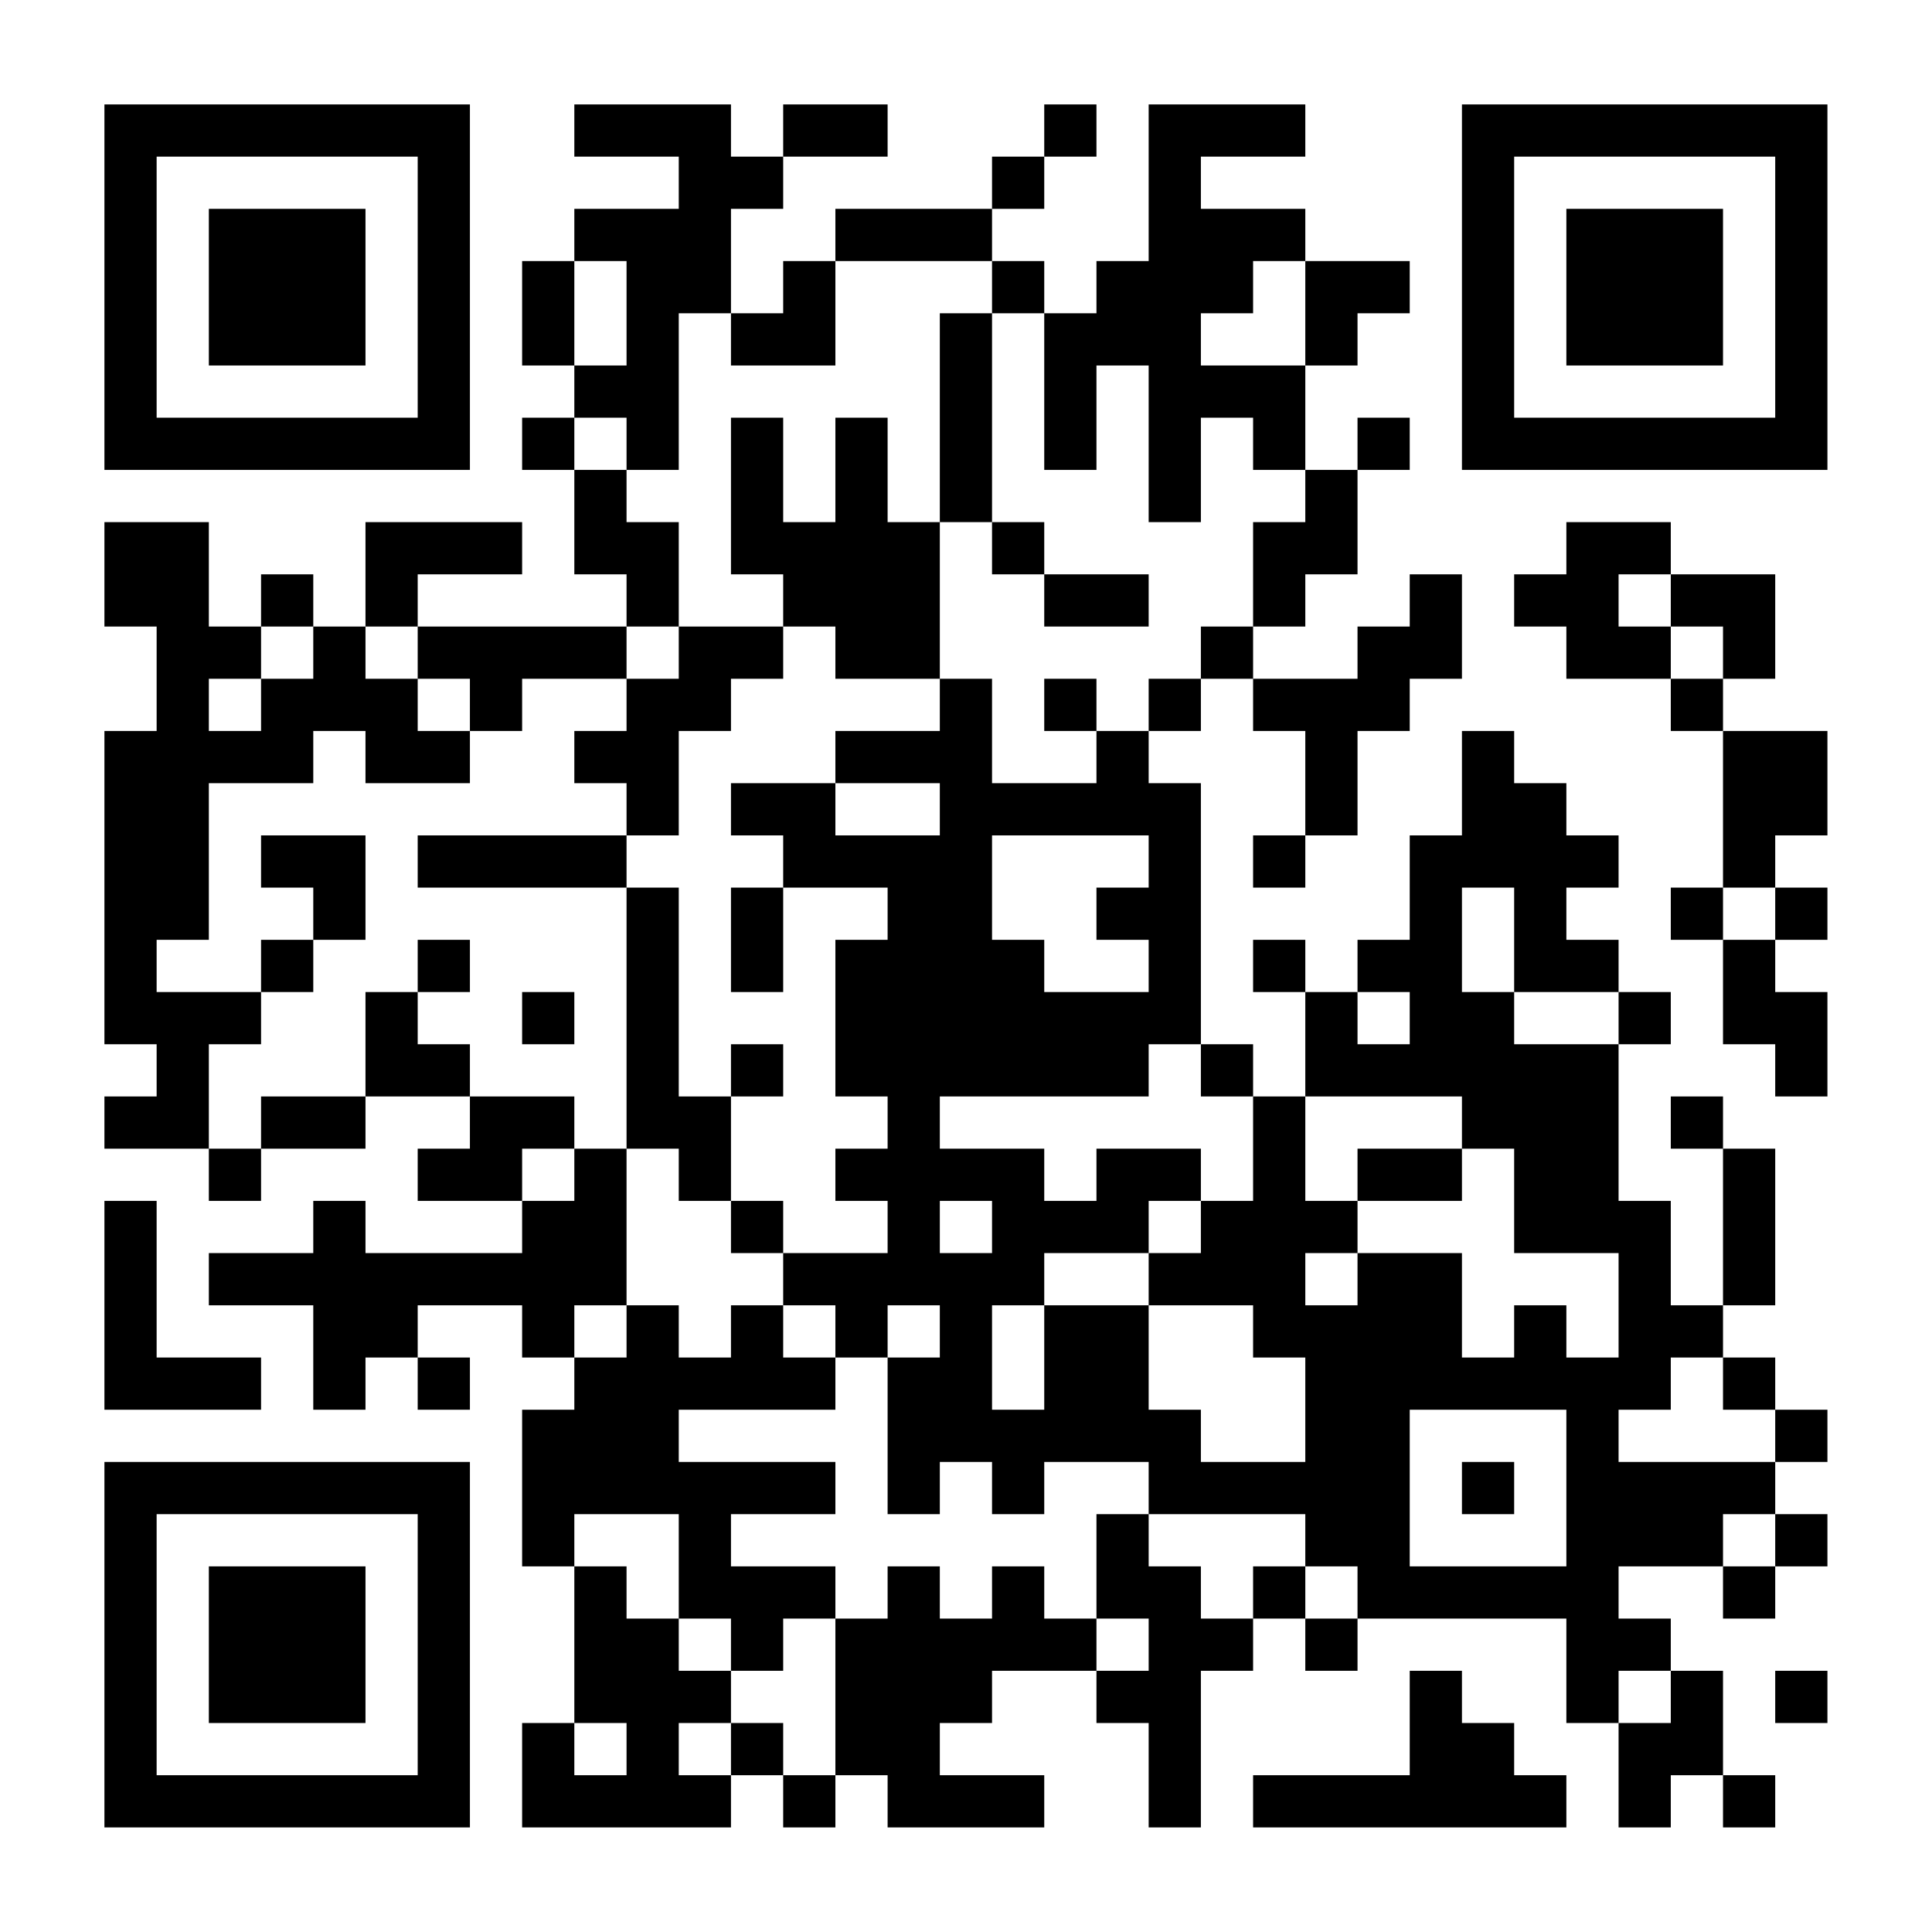 <?xml version="1.0" encoding="UTF-8"?>
<svg xmlns="http://www.w3.org/2000/svg" version="1.1" width="200" height="200" viewBox="0 0 200 200"><rect x="0" y="0" width="200" height="200" fill="#ffffff"/><g transform="scale(5.405)"><g transform="translate(2,2)"><path fill-rule="evenodd" d="M9 0L9 1L11 1L11 2L9 2L9 3L8 3L8 5L9 5L9 6L8 6L8 7L9 7L9 9L10 9L10 10L6 10L6 9L8 9L8 8L5 8L5 10L4 10L4 9L3 9L3 10L2 10L2 8L0 8L0 10L1 10L1 12L0 12L0 18L1 18L1 19L0 19L0 20L2 20L2 21L3 21L3 20L5 20L5 19L7 19L7 20L6 20L6 21L8 21L8 22L5 22L5 21L4 21L4 22L2 22L2 23L4 23L4 25L5 25L5 24L6 24L6 25L7 25L7 24L6 24L6 23L8 23L8 24L9 24L9 25L8 25L8 28L9 28L9 31L8 31L8 33L12 33L12 32L13 32L13 33L14 33L14 32L15 32L15 33L18 33L18 32L16 32L16 31L17 31L17 30L19 30L19 31L20 31L20 33L21 33L21 30L22 30L22 29L23 29L23 30L24 30L24 29L28 29L28 31L29 31L29 33L30 33L30 32L31 32L31 33L32 33L32 32L31 32L31 30L30 30L30 29L29 29L29 28L31 28L31 29L32 29L32 28L33 28L33 27L32 27L32 26L33 26L33 25L32 25L32 24L31 24L31 23L32 23L32 20L31 20L31 19L30 19L30 20L31 20L31 23L30 23L30 21L29 21L29 18L30 18L30 17L29 17L29 16L28 16L28 15L29 15L29 14L28 14L28 13L27 13L27 12L26 12L26 14L25 14L25 16L24 16L24 17L23 17L23 16L22 16L22 17L23 17L23 19L22 19L22 18L21 18L21 13L20 13L20 12L21 12L21 11L22 11L22 12L23 12L23 14L22 14L22 15L23 15L23 14L24 14L24 12L25 12L25 11L26 11L26 9L25 9L25 10L24 10L24 11L22 11L22 10L23 10L23 9L24 9L24 7L25 7L25 6L24 6L24 7L23 7L23 5L24 5L24 4L25 4L25 3L23 3L23 2L21 2L21 1L23 1L23 0L20 0L20 3L19 3L19 4L18 4L18 3L17 3L17 2L18 2L18 1L19 1L19 0L18 0L18 1L17 1L17 2L14 2L14 3L13 3L13 4L12 4L12 2L13 2L13 1L15 1L15 0L13 0L13 1L12 1L12 0ZM9 3L9 5L10 5L10 3ZM14 3L14 5L12 5L12 4L11 4L11 7L10 7L10 6L9 6L9 7L10 7L10 8L11 8L11 10L10 10L10 11L8 11L8 12L7 12L7 11L6 11L6 10L5 10L5 11L6 11L6 12L7 12L7 13L5 13L5 12L4 12L4 13L2 13L2 16L1 16L1 17L3 17L3 18L2 18L2 20L3 20L3 19L5 19L5 17L6 17L6 18L7 18L7 19L9 19L9 20L8 20L8 21L9 21L9 20L10 20L10 23L9 23L9 24L10 24L10 23L11 23L11 24L12 24L12 23L13 23L13 24L14 24L14 25L11 25L11 26L14 26L14 27L12 27L12 28L14 28L14 29L13 29L13 30L12 30L12 29L11 29L11 27L9 27L9 28L10 28L10 29L11 29L11 30L12 30L12 31L11 31L11 32L12 32L12 31L13 31L13 32L14 32L14 29L15 29L15 28L16 28L16 29L17 29L17 28L18 28L18 29L19 29L19 30L20 30L20 29L19 29L19 27L20 27L20 28L21 28L21 29L22 29L22 28L23 28L23 29L24 29L24 28L23 28L23 27L20 27L20 26L18 26L18 27L17 27L17 26L16 26L16 27L15 27L15 24L16 24L16 23L15 23L15 24L14 24L14 23L13 23L13 22L15 22L15 21L14 21L14 20L15 20L15 19L14 19L14 16L15 16L15 15L13 15L13 14L12 14L12 13L14 13L14 14L16 14L16 13L14 13L14 12L16 12L16 11L17 11L17 13L19 13L19 12L20 12L20 11L21 11L21 10L22 10L22 8L23 8L23 7L22 7L22 6L21 6L21 8L20 8L20 5L19 5L19 7L18 7L18 4L17 4L17 3ZM22 3L22 4L21 4L21 5L23 5L23 3ZM16 4L16 8L15 8L15 6L14 6L14 8L13 8L13 6L12 6L12 9L13 9L13 10L11 10L11 11L10 11L10 12L9 12L9 13L10 13L10 14L6 14L6 15L10 15L10 20L11 20L11 21L12 21L12 22L13 22L13 21L12 21L12 19L13 19L13 18L12 18L12 19L11 19L11 15L10 15L10 14L11 14L11 12L12 12L12 11L13 11L13 10L14 10L14 11L16 11L16 8L17 8L17 9L18 9L18 10L20 10L20 9L18 9L18 8L17 8L17 4ZM28 8L28 9L27 9L27 10L28 10L28 11L30 11L30 12L31 12L31 15L30 15L30 16L31 16L31 18L32 18L32 19L33 19L33 17L32 17L32 16L33 16L33 15L32 15L32 14L33 14L33 12L31 12L31 11L32 11L32 9L30 9L30 8ZM29 9L29 10L30 10L30 11L31 11L31 10L30 10L30 9ZM3 10L3 11L2 11L2 12L3 12L3 11L4 11L4 10ZM18 11L18 12L19 12L19 11ZM3 14L3 15L4 15L4 16L3 16L3 17L4 17L4 16L5 16L5 14ZM17 14L17 16L18 16L18 17L20 17L20 16L19 16L19 15L20 15L20 14ZM12 15L12 17L13 17L13 15ZM26 15L26 17L27 17L27 18L29 18L29 17L27 17L27 15ZM31 15L31 16L32 16L32 15ZM6 16L6 17L7 17L7 16ZM8 17L8 18L9 18L9 17ZM24 17L24 18L25 18L25 17ZM20 18L20 19L16 19L16 20L18 20L18 21L19 21L19 20L21 20L21 21L20 21L20 22L18 22L18 23L17 23L17 25L18 25L18 23L20 23L20 25L21 25L21 26L23 26L23 24L22 24L22 23L20 23L20 22L21 22L21 21L22 21L22 19L21 19L21 18ZM23 19L23 21L24 21L24 22L23 22L23 23L24 23L24 22L26 22L26 24L27 24L27 23L28 23L28 24L29 24L29 22L27 22L27 20L26 20L26 19ZM24 20L24 21L26 21L26 20ZM0 21L0 25L3 25L3 24L1 24L1 21ZM16 21L16 22L17 22L17 21ZM30 24L30 25L29 25L29 26L32 26L32 25L31 25L31 24ZM25 25L25 28L28 28L28 25ZM26 26L26 27L27 27L27 26ZM31 27L31 28L32 28L32 27ZM25 30L25 32L22 32L22 33L28 33L28 32L27 32L27 31L26 31L26 30ZM29 30L29 31L30 31L30 30ZM32 30L32 31L33 31L33 30ZM9 31L9 32L10 32L10 31ZM0 0L0 7L7 7L7 0ZM1 1L1 6L6 6L6 1ZM2 2L2 5L5 5L5 2ZM26 0L26 7L33 7L33 0ZM27 1L27 6L32 6L32 1ZM28 2L28 5L31 5L31 2ZM0 26L0 33L7 33L7 26ZM1 27L1 32L6 32L6 27ZM2 28L2 31L5 31L5 28Z" fill="#000000"/></g></g></svg>
